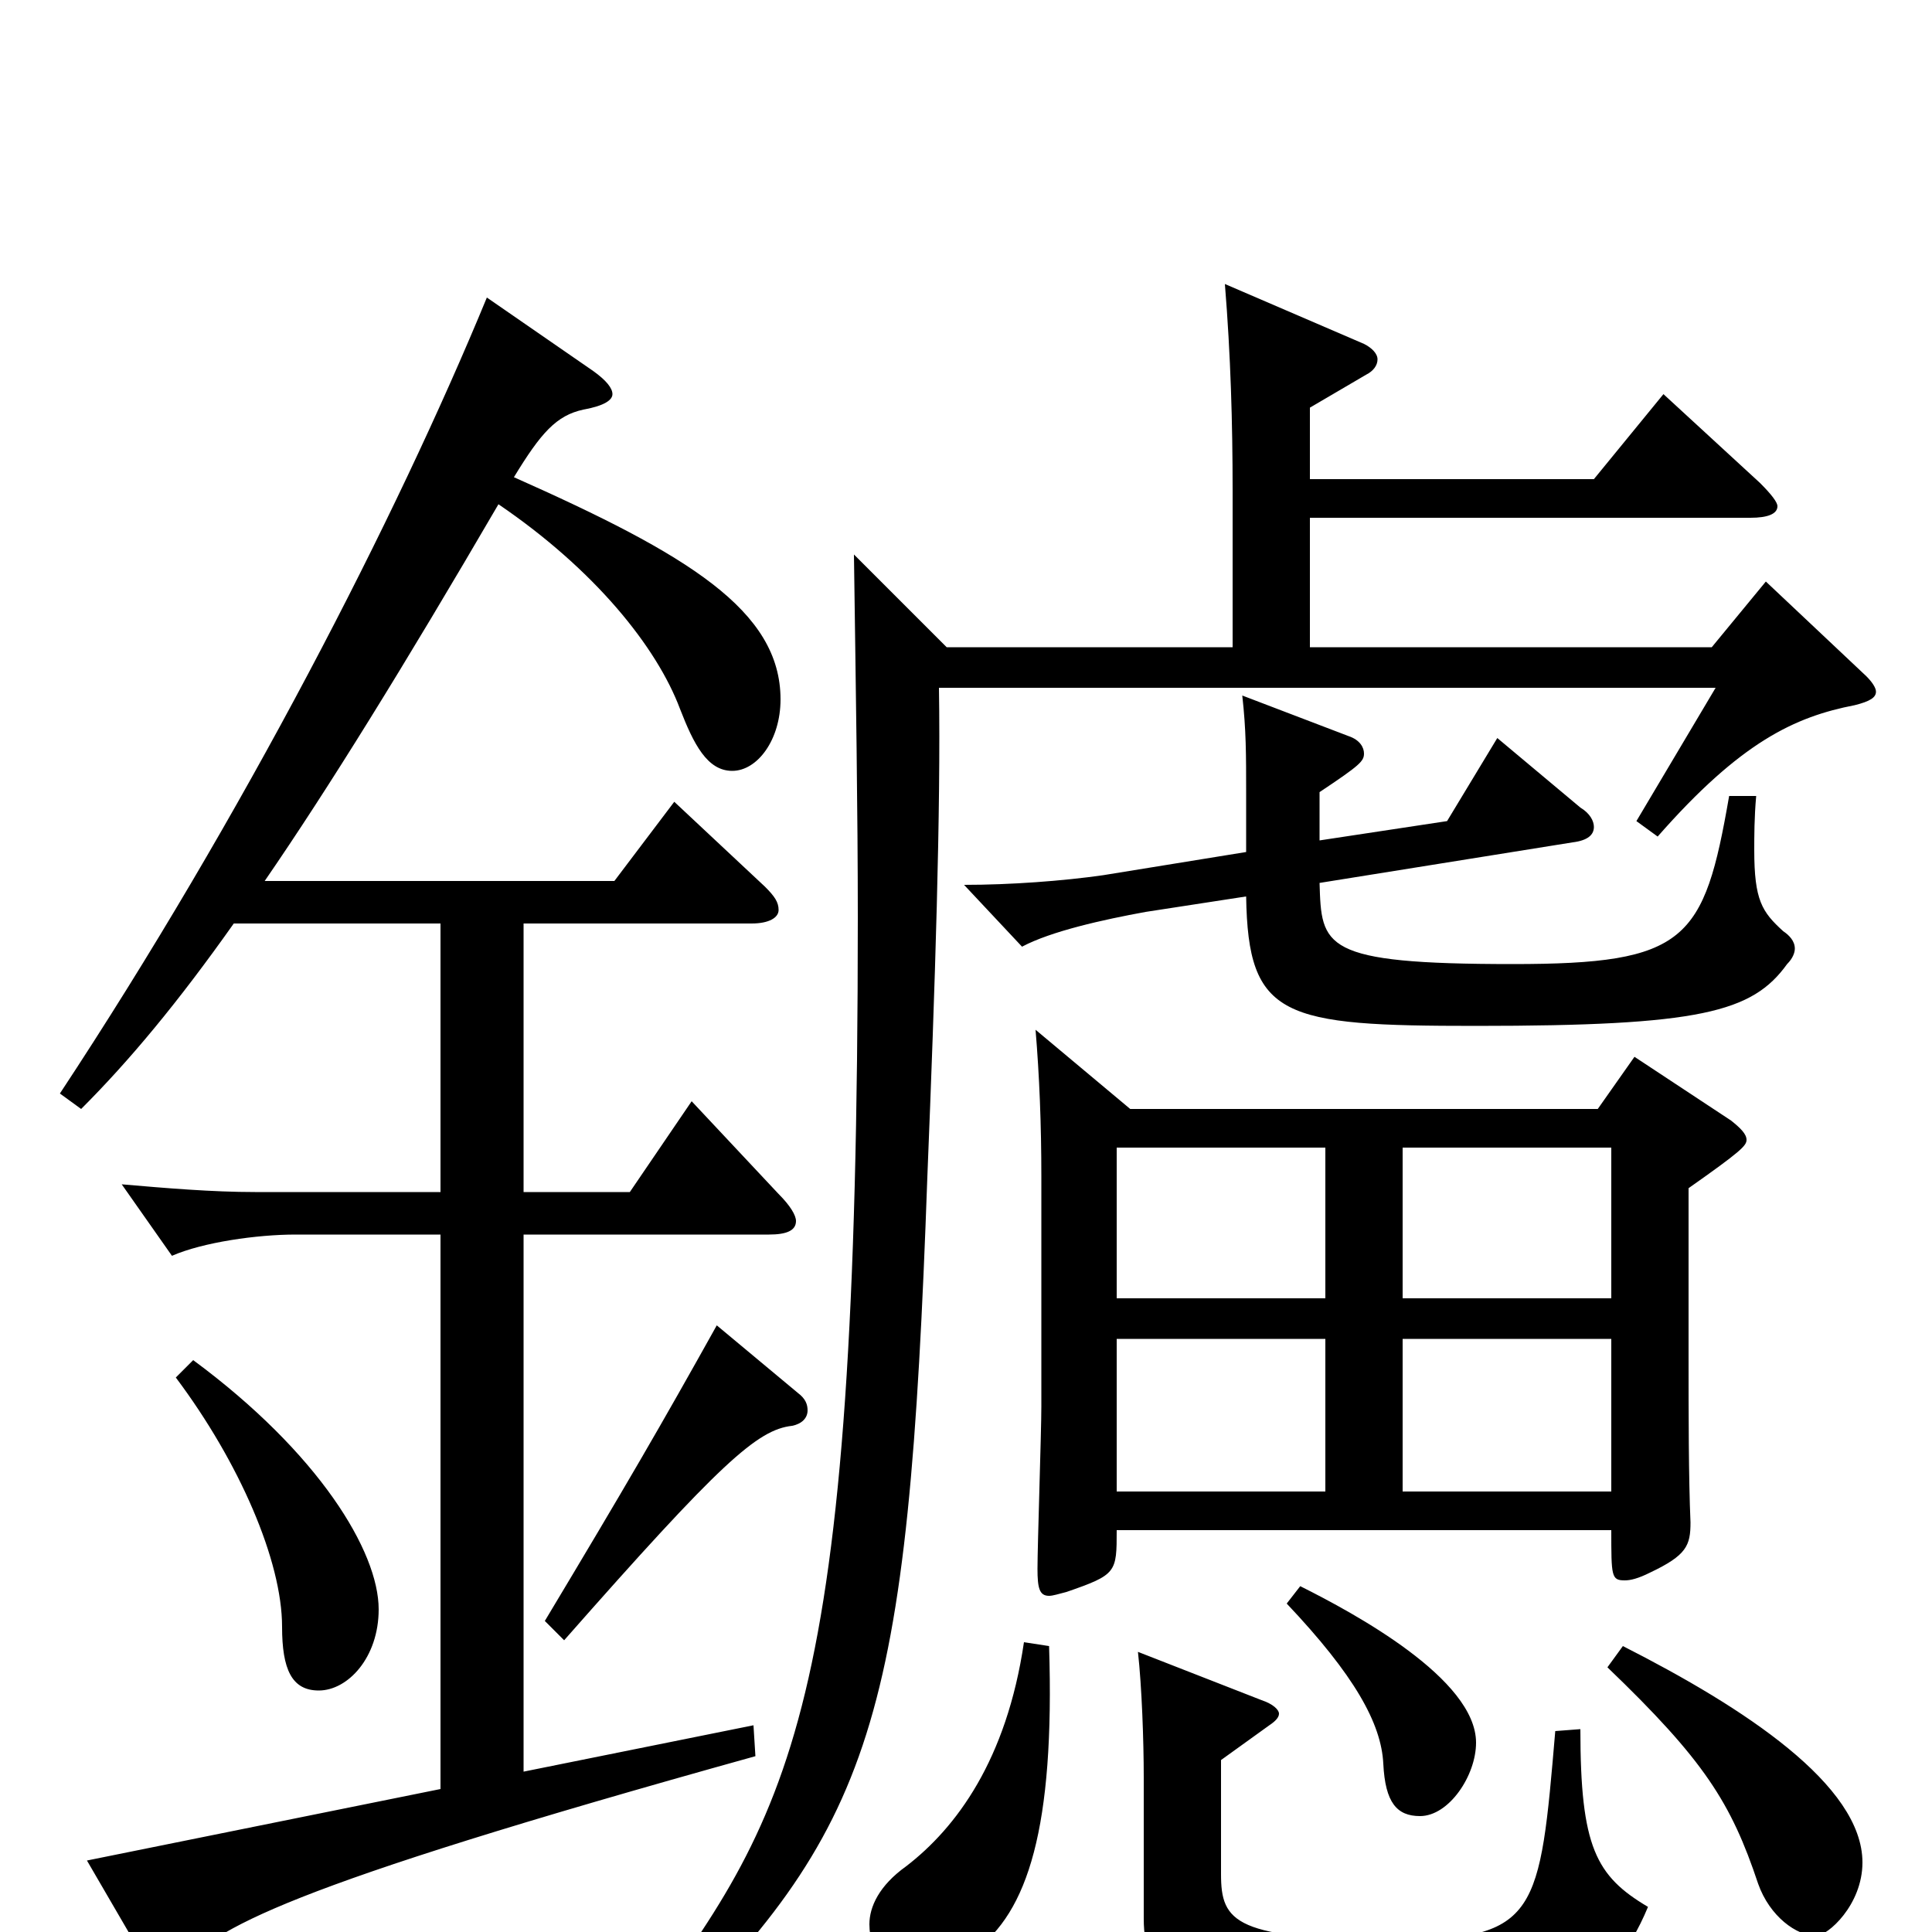 <svg xmlns="http://www.w3.org/2000/svg" viewBox="0 -1000 1000 1000">
	<path fill="#000000" d="M834 -208C834 -184 834 -182 841 -182C844 -182 848 -183 854 -186C873 -195 875 -200 875 -212C874 -235 874 -269 874 -297V-385C901 -404 904 -407 904 -410C904 -413 901 -416 896 -420L846 -453L827 -426H585L536 -467C538 -443 539 -418 539 -391V-272C539 -259 537 -200 537 -188C537 -178 538 -174 543 -174C545 -174 548 -175 552 -176C578 -185 578 -186 578 -208ZM726 -328V-406H834V-328ZM726 -228V-307H834V-228ZM686 -406V-328H578V-406ZM686 -307V-228H578V-307ZM91 -287C124 -243 146 -192 146 -158C146 -136 151 -125 165 -125C180 -125 196 -142 196 -167C196 -197 165 -248 100 -296ZM252 -846C205 -732 126 -578 31 -434L42 -426C67 -451 92 -481 121 -522H228V-383H132C110 -383 86 -385 63 -387L89 -350C105 -357 133 -361 153 -361H228V-74L45 -37L77 18C79 22 82 24 85 24C87 24 90 23 93 19C112 -2 143 -22 391 -91L390 -107L271 -83V-361H398C407 -361 412 -363 412 -368C412 -371 409 -376 403 -382L358 -430L326 -383H271V-522H389C398 -522 403 -525 403 -529C403 -533 401 -536 396 -541L349 -585L318 -544H137C170 -592 209 -655 258 -739C308 -705 340 -665 352 -633C359 -615 366 -601 379 -601C392 -601 404 -617 404 -638C404 -684 356 -713 266 -753C280 -776 288 -785 302 -788C313 -790 317 -793 317 -796C317 -799 314 -803 307 -808ZM371 -314C342 -262 324 -231 282 -161L292 -151C373 -243 392 -260 410 -262C415 -263 418 -266 418 -270C418 -273 417 -276 413 -279ZM805 -104C797 -10 796 4 724 4C639 4 632 -5 632 -30V-89L657 -107C660 -109 662 -111 662 -113C662 -115 659 -118 653 -120L589 -145C591 -127 592 -99 592 -80V-7C592 26 610 42 727 42C804 42 833 35 853 -13C826 -29 818 -44 818 -105ZM530 -150C521 -89 495 -54 469 -34C455 -24 450 -13 450 -4C450 11 460 20 475 20C485 20 495 17 504 10C532 -10 546 -54 543 -148ZM832 -137C882 -89 896 -67 910 -25C916 -8 930 2 940 2C946 2 964 -14 964 -36C964 -76 903 -116 840 -148ZM666 -170C701 -133 715 -108 716 -87C717 -67 723 -60 735 -60C750 -60 764 -81 764 -98C764 -131 701 -165 673 -179ZM895 -588C882 -513 873 -501 783 -501C684 -501 684 -510 683 -543L814 -564C822 -565 825 -568 825 -572C825 -575 823 -579 818 -582L775 -618L749 -575L683 -565V-590C704 -604 706 -606 706 -610C706 -613 704 -617 698 -619L643 -640C645 -622 645 -610 645 -589V-559L571 -547C550 -544 523 -542 499 -542L529 -510C544 -518 571 -524 593 -528L645 -536C646 -473 664 -469 764 -469C880 -469 907 -476 925 -501C928 -504 929 -507 929 -509C929 -513 926 -516 923 -518C912 -528 908 -534 908 -560C908 -567 908 -577 909 -588ZM678 -789L707 -806C711 -808 713 -811 713 -814C713 -817 710 -820 706 -822L634 -853C637 -816 638 -781 638 -746V-665H490L442 -713C443 -641 444 -580 444 -525C444 -110 410 -62 328 49L338 58C453 -54 470 -108 480 -391C484 -490 487 -581 486 -644H888L847 -575L858 -567C901 -616 929 -629 960 -635C968 -637 971 -639 971 -642C971 -644 969 -647 966 -650L914 -699L886 -665H678V-732H906C915 -732 920 -734 920 -738C920 -740 917 -744 911 -750L861 -796L825 -752H678Z"/>
</svg>